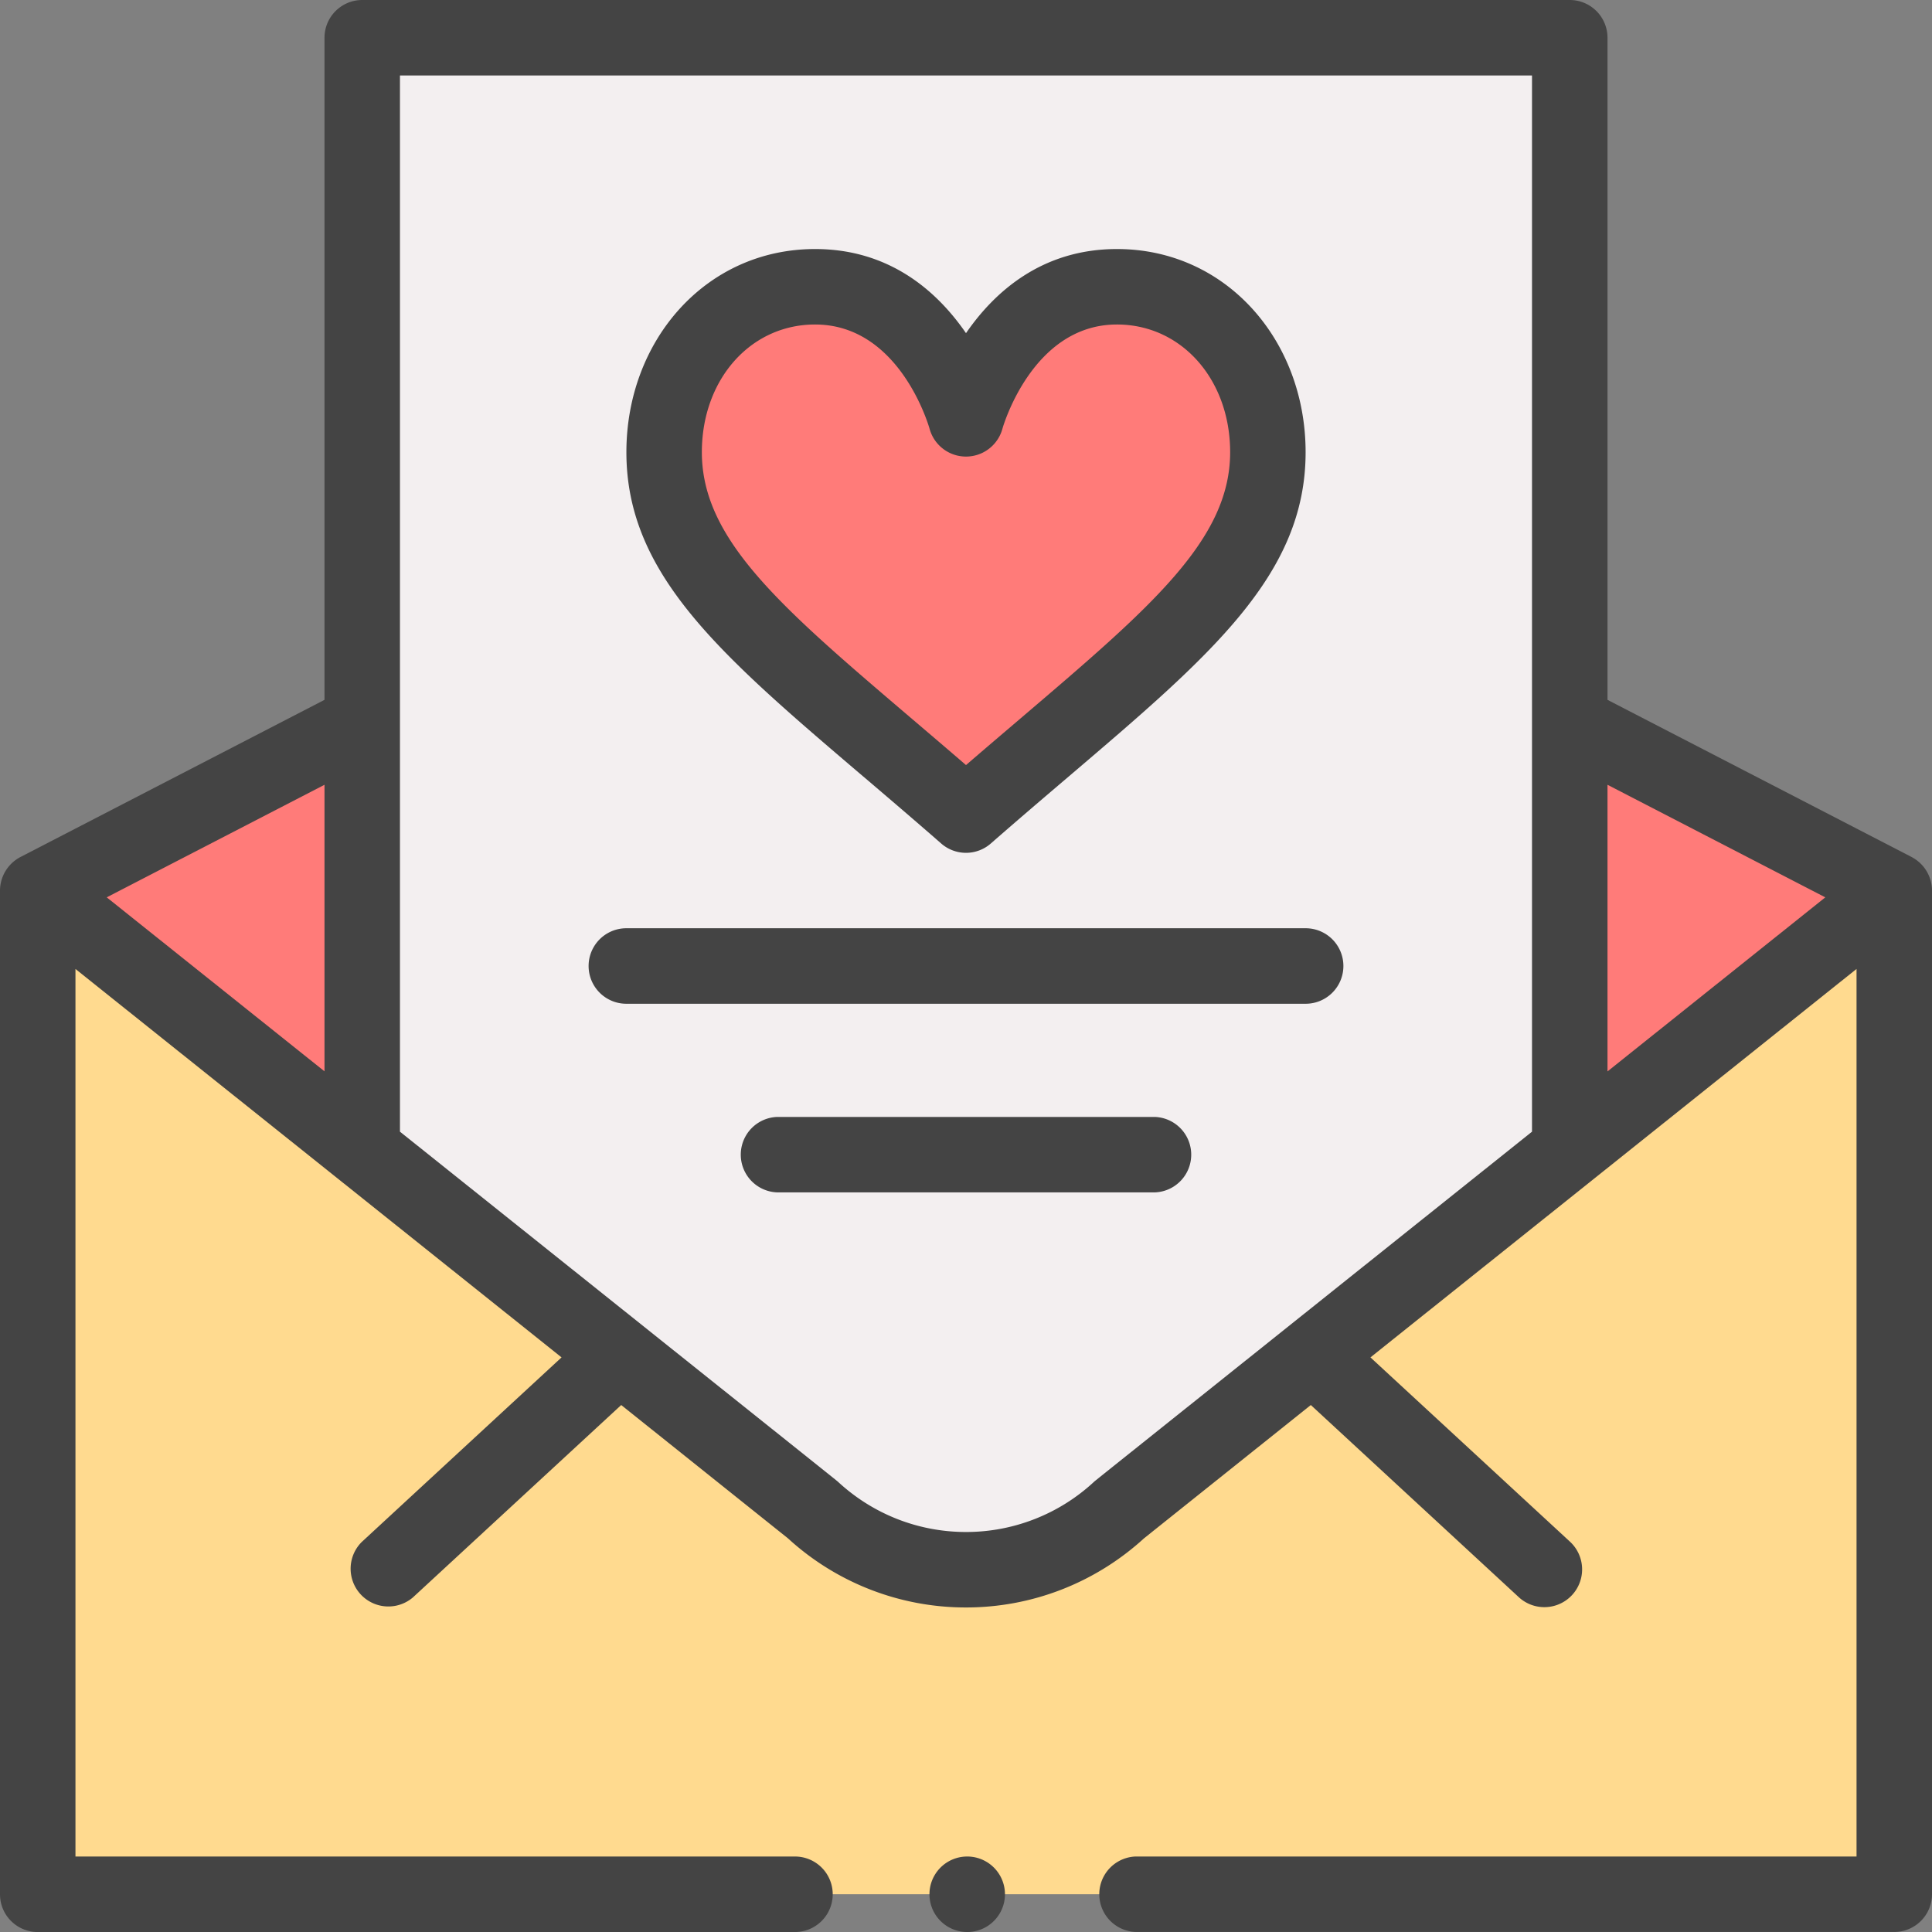 <svg width="50" height="50" viewBox="0 0 50 50" fill="none" xmlns="http://www.w3.org/2000/svg"><rect x="0" y="0" width="50" height="50" fill="#808080" stroke="none"/><path d="M.977 23.047h48.046v25.976H.977V23.047z" fill="#FFDA8F"/><path d="M49.023 23.047l-8.398 6.711v-11.05l8.398 4.34z" fill="#FF7B79"/><path d="M40.625 29.758L28.972 39.07A5.837 5.837 0 0125 40.625a5.833 5.833 0 01-3.972-1.556L9.375 29.758V.977h31.25v28.78z" fill="#F3EFF0"/><path d="M28.906 7.422c2.313 0 3.907 1.96 3.907 4.281 0 3.211-3.18 5.337-7.813 9.39-4.634-4.053-7.813-6.179-7.813-9.39 0-2.321 1.594-4.281 3.907-4.281C24.062 7.422 25 10.84 25 10.84s.938-3.418 3.906-3.418zM9.375 18.707v11.051l-8.398-6.71 8.398-4.34z" fill="#FF7B79"/><path d="M22.342 20.096c.643.548 1.308 1.115 2.015 1.733a.975.975 0 001.286 0c.706-.618 1.372-1.185 2.015-1.733 3.692-3.146 6.131-5.224 6.131-8.393 0-2.889-2.05-5.258-4.883-5.258-1.94 0-3.17 1.108-3.906 2.177-.736-1.07-1.966-2.177-3.906-2.177-2.832 0-4.883 2.37-4.883 5.258 0 3.17 2.439 5.247 6.13 8.393zM21.094 8.398c2.175 0 2.934 2.593 2.965 2.704a.977.977 0 001.883-.004c.007-.027.766-2.7 2.964-2.7 1.67 0 2.93 1.421 2.93 3.305 0 2.267-2.05 4.013-5.444 6.906-.45.384-.912.777-1.392 1.191-.48-.414-.941-.807-1.392-1.191-3.395-2.893-5.444-4.639-5.444-6.906 0-1.884 1.26-3.305 2.93-3.305zM16.21 25.977h17.58a.977.977 0 000-1.954H16.21a.977.977 0 000 1.954zm13.673 2.929h-9.766a.977.977 0 000 1.953h9.766a.977.977 0 000-1.953zM25 50a.977.977 0 100-1.953A.977.977 0 0025 50z" fill="#444"/><path d="M.977 50h19.628a.977.977 0 000-1.953H1.953v-22.97l12.58 10.052-5.173 4.779a.977.977 0 001.325 1.434l5.392-4.98 4.315 3.45A6.81 6.81 0 0025 41.601c1.71 0 3.344-.636 4.608-1.79l4.316-3.449 5.39 4.98a.977.977 0 001.326-1.435l-5.173-4.778 12.58-10.053v22.97H29.395a.977.977 0 000 1.953h19.628c.54 0 .977-.437.977-.977V23.047a.982.982 0 00-.524-.865l-.004-.003-7.87-4.067V.977A.977.977 0 0040.625 0H9.375a.977.977 0 00-.977.977v17.135L.528 22.18a.985.985 0 00-.528.868v25.976c0 .54.437.977.977.977zm46.261-26.776l-5.636 4.504V20.31l5.636 2.913zm-7.59-21.27v27.334c-11.834 9.458-11.29 9.02-11.339 9.065A4.865 4.865 0 0125 39.648c-1.23 0-2.404-.46-3.309-1.296-.048-.044.46.365-11.34-9.064V1.953h29.297zM8.398 27.726l-5.636-4.503 5.636-2.913v7.416z" fill="#444"/></svg>